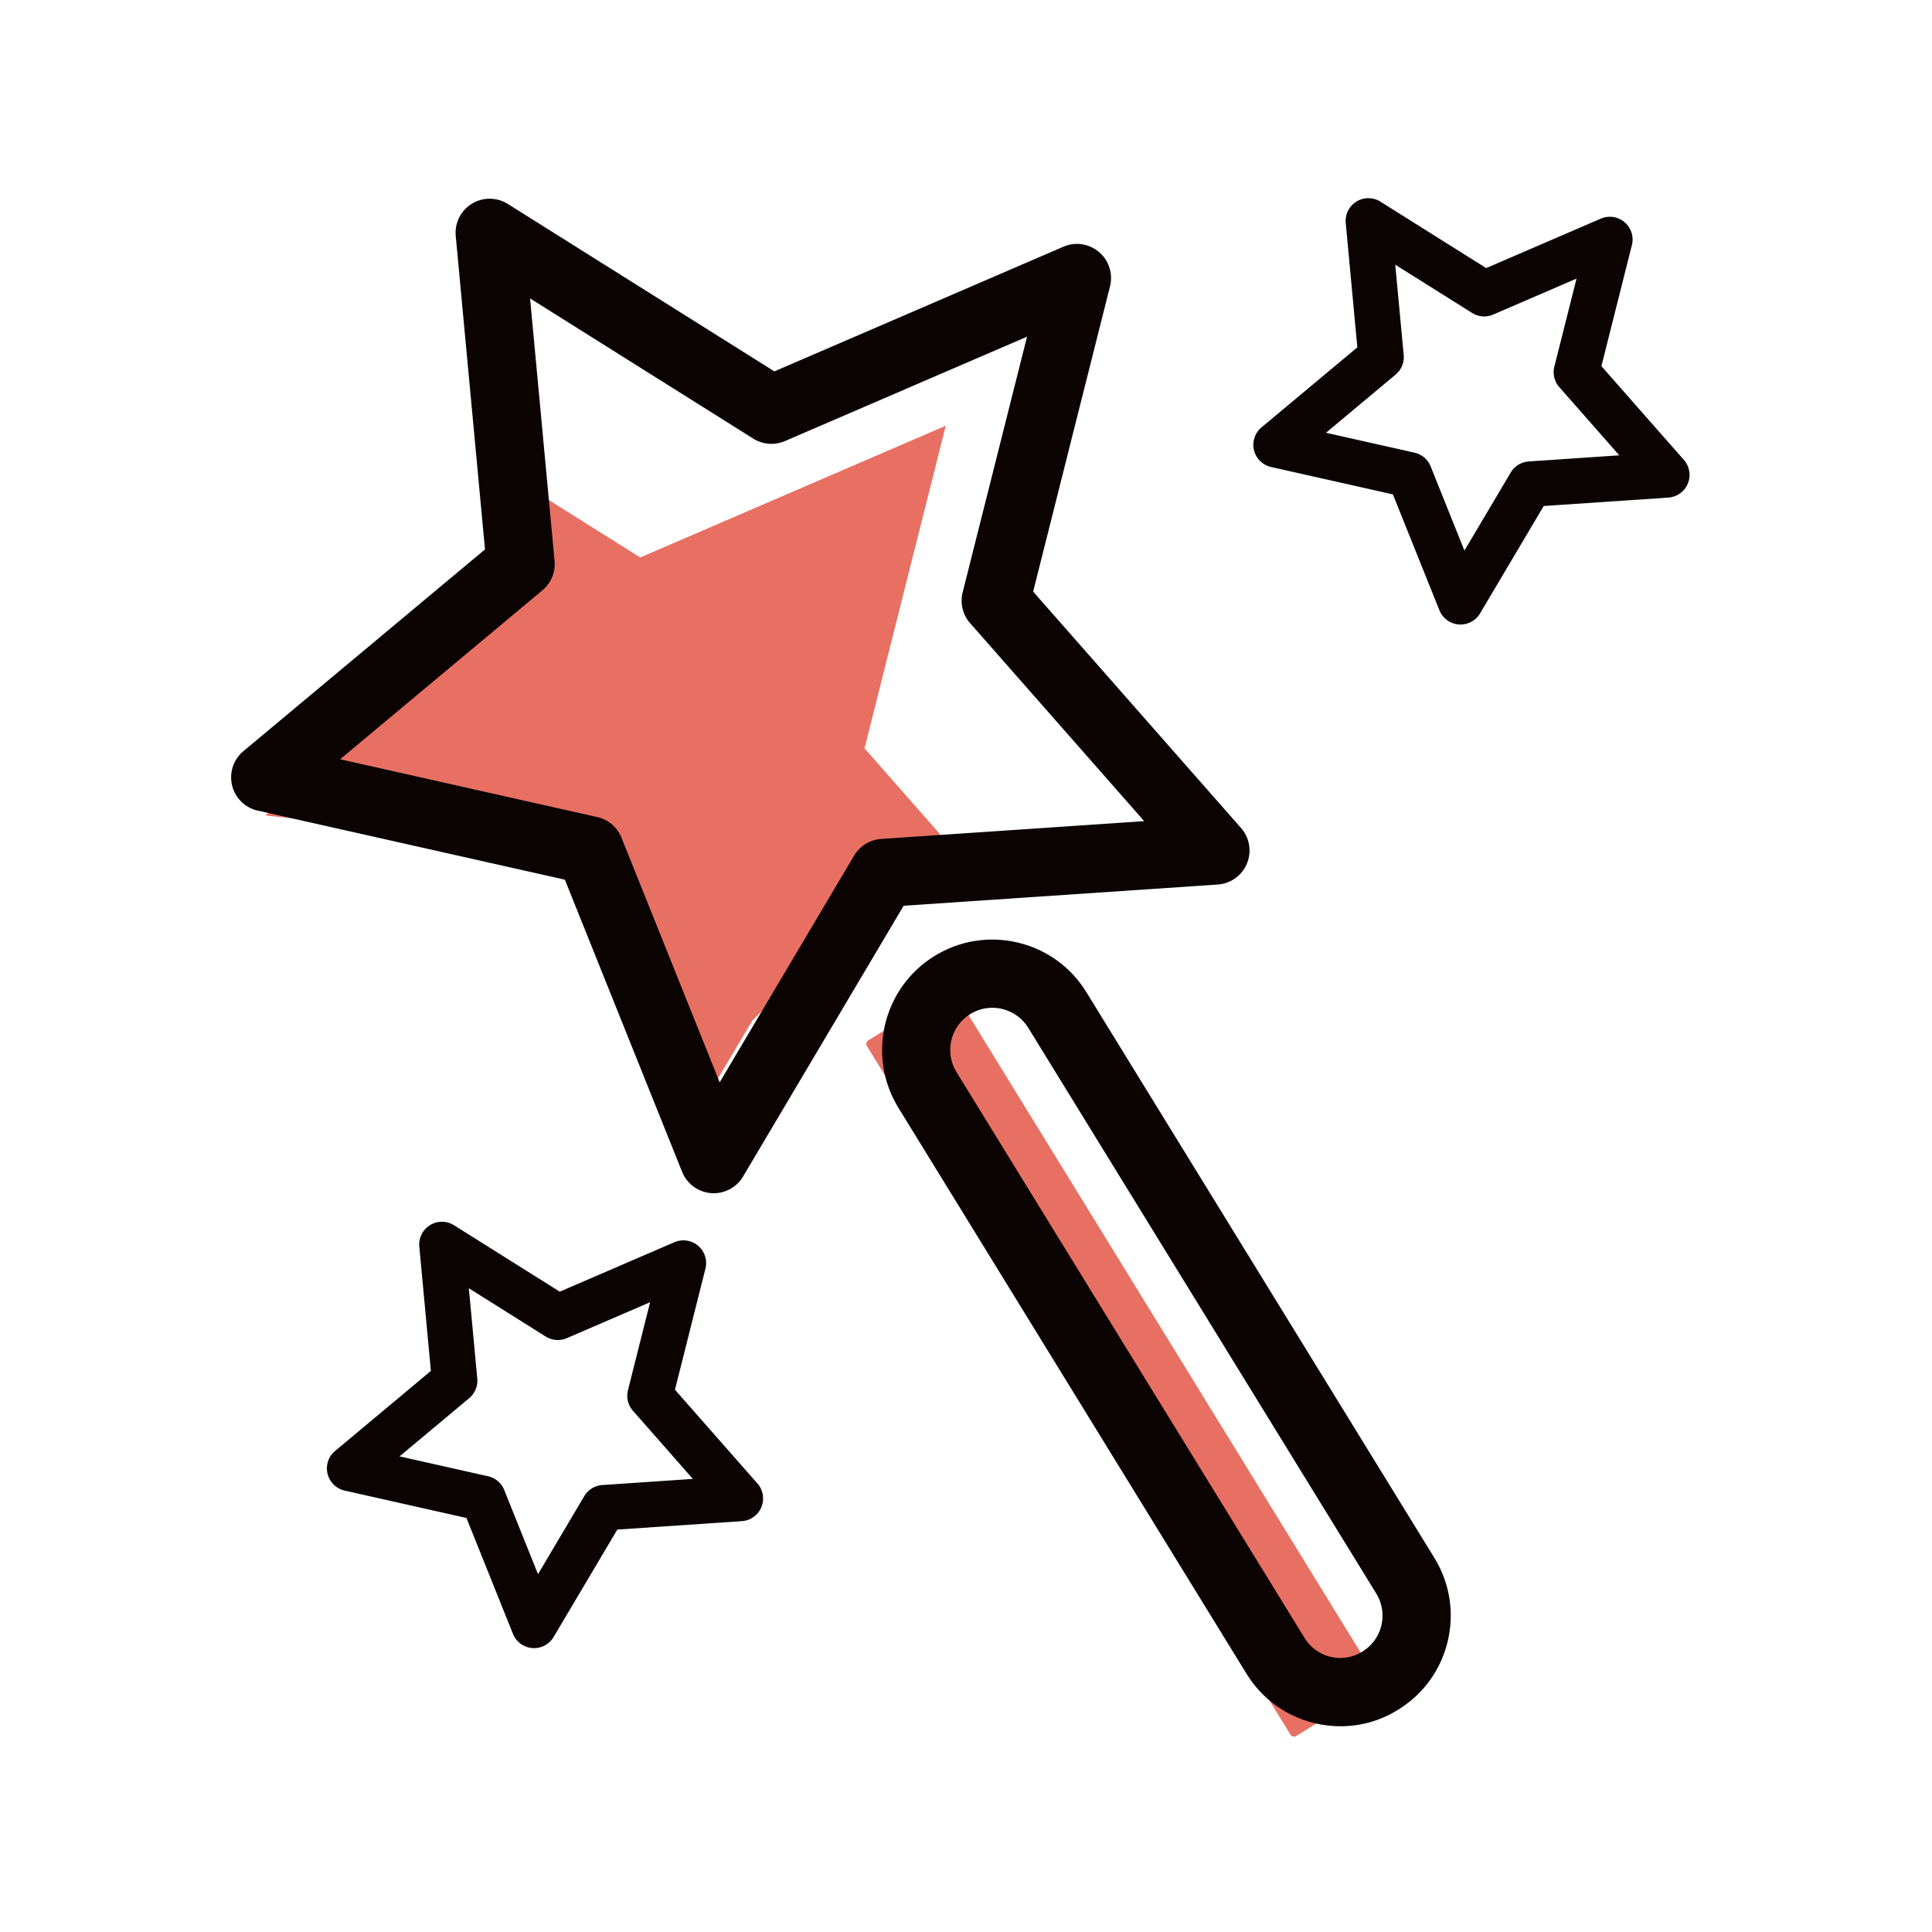 <?xml version="1.0" standalone="no"?><!DOCTYPE svg PUBLIC "-//W3C//DTD SVG 1.1//EN" "http://www.w3.org/Graphics/SVG/1.1/DTD/svg11.dtd"><svg t="1692671058509" class="icon" viewBox="0 0 1024 1024" version="1.1" xmlns="http://www.w3.org/2000/svg" p-id="10763" xmlns:xlink="http://www.w3.org/1999/xlink" width="32" height="32"><path d="M729.61 893.91l-42.57 26.18a2.24 2.24 0 0 1-3.08-0.73L459.52 554.5c-0.65-1.06-0.32-2.46 0.74-3.11l42.55-26.17c1.06-0.65 2.46-0.32 3.11 0.74L730.35 890.8c0.65 1.06 0.32 2.46-0.74 3.11zM498.28 442.2l-40.06-45.56 43.06-171.01-161.93 69.84-74.7-46.92 11.28 50.43-72.49 46.57 2.96 31.7-65.82 54.97 172.05 18.48 53.15 145.81 32.95-55.56" fill="#E77063" p-id="10764"></path><path d="M378.31 632.43c-0.46 0-0.92-0.02-1.39-0.05a18.074 18.074 0 0 1-15.38-11.29l-62.15-154.85-162.78-36.59a18.068 18.068 0 0 1-13.6-13.38 18.11 18.11 0 0 1 5.98-18.12L257.06 291.2l-15.51-166.13a18.048 18.048 0 0 1 8.52-17.07 18.097 18.097 0 0 1 19.08 0.09l141.29 88.75 153.21-66.08c6.27-2.73 13.62-1.64 18.87 2.84 5.24 4.45 7.48 11.5 5.81 18.17l-40.74 161.8 110.18 125.29c4.55 5.16 5.76 12.46 3.14 18.82s-8.62 10.68-15.48 11.14l-166.48 11.25-85.11 143.51a18.043 18.043 0 0 1-15.53 8.85zM180.26 402.42l136.33 30.65c5.8 1.31 10.59 5.38 12.8 10.9l52.05 129.68 71.28-120.19c3.04-5.12 8.39-8.41 14.32-8.81l139.42-9.42-92.27-104.93a18.082 18.082 0 0 1-3.96-16.35l34.13-135.51-128.32 55.34c-5.47 2.34-11.75 1.86-16.76-1.29l-118.33-74.33 12.98 139.14c0.55 5.92-1.84 11.74-6.4 15.55l-107.27 89.57zM283.06 873.54c-0.31 0-0.61-0.01-0.93-0.04-4.56-0.35-8.54-3.27-10.25-7.52l-24.65-61.42-64.56-14.52a12.032 12.032 0 0 1-9.06-8.92c-1.08-4.46 0.46-9.14 3.99-12.08l50.78-42.42-6.14-65.89c-0.42-4.56 1.79-8.98 5.69-11.38 3.89-2.41 8.82-2.38 12.72 0.06l56.04 35.2 60.75-26.21c4.24-1.81 9.09-1.08 12.59 1.89 3.49 2.98 4.99 7.67 3.87 12.12l-16.16 64.17 43.71 49.69c3.02 3.44 3.84 8.31 2.09 12.55a12.025 12.025 0 0 1-10.33 7.42l-66.02 4.46-33.75 56.92c-2.2 3.7-6.14 5.92-10.38 5.92zM211.78 771.9l46.93 10.55c3.86 0.87 7.06 3.59 8.53 7.26l17.92 44.64 24.53-41.38c2.02-3.41 5.6-5.61 9.55-5.87l47.99-3.25-31.76-36.12c-2.62-2.98-3.6-7.05-2.64-10.89l11.74-46.64-44.15 19.05c-3.64 1.58-7.81 1.25-11.19-0.86L248.5 682.8l4.47 47.89c0.36 3.95-1.24 7.82-4.28 10.36l-36.91 30.85zM774.1 331.01c-0.31 0-0.61-0.01-0.93-0.04-4.56-0.35-8.54-3.27-10.25-7.52l-24.66-61.42-64.56-14.51a12.032 12.032 0 0 1-9.06-8.92 12.03 12.03 0 0 1 3.99-12.08l50.79-42.42-6.15-65.89a12.07 12.07 0 0 1 5.68-11.38c3.92-2.41 8.84-2.38 12.73 0.06l56.04 35.2 60.76-26.21c4.22-1.81 9.09-1.08 12.59 1.89 3.49 2.97 4.99 7.66 3.87 12.11l-16.16 64.18 43.71 49.69c3.02 3.45 3.84 8.31 2.09 12.55a12.052 12.052 0 0 1-10.33 7.43l-66.04 4.46-33.74 56.91a12.042 12.042 0 0 1-10.37 5.91z m-71.3-101.64l46.93 10.55c3.86 0.87 7.06 3.59 8.53 7.26l17.92 44.64 24.53-41.36c2.02-3.41 5.6-5.61 9.55-5.88l48-3.25-31.78-36.11c-2.62-2.98-3.6-7.06-2.64-10.9l11.75-46.65-44.16 19.05c-3.64 1.58-7.8 1.25-11.19-0.86l-40.73-25.58 4.48 47.89c0.36 3.95-1.24 7.82-4.28 10.36l-36.91 30.84z" fill="#0C0303" p-id="10765"></path><path d="M710.52 914.95c-4.54 0-9.13-0.53-13.67-1.61-15.13-3.61-27.95-12.88-36.11-26.13L476.17 587.14c-16.89-27.46-8.29-63.56 19.16-80.46 13.31-8.19 28.99-10.7 44.2-7.08 15.2 3.62 28.08 12.95 36.26 26.26L760.24 825.7c8.19 13.31 10.71 29.01 7.08 44.2-3.62 15.2-12.94 28.08-26.25 36.26-0.14 0.08-0.28 0.16-0.41 0.25l-0.22 0.13c-8.98 5.53-19.33 8.41-29.92 8.41zM525.93 534.14c-4.08 0-8.09 1.13-11.66 3.32-10.49 6.45-13.78 20.25-7.33 30.74l184.58 300.06c3.09 5.02 7.96 8.55 13.71 9.91 5.69 1.36 11.65 0.41 16.68-2.67 0 0 0.22-0.13 0.22-0.14 5.08-3.12 8.65-8.04 10.04-13.85 1.38-5.81 0.42-11.81-2.71-16.89L545.02 544.8c-3.13-5.09-8.05-8.65-13.86-10.04-1.73-0.41-3.48-0.62-5.23-0.62z" fill="#0C0303" p-id="10766"></path></svg>
